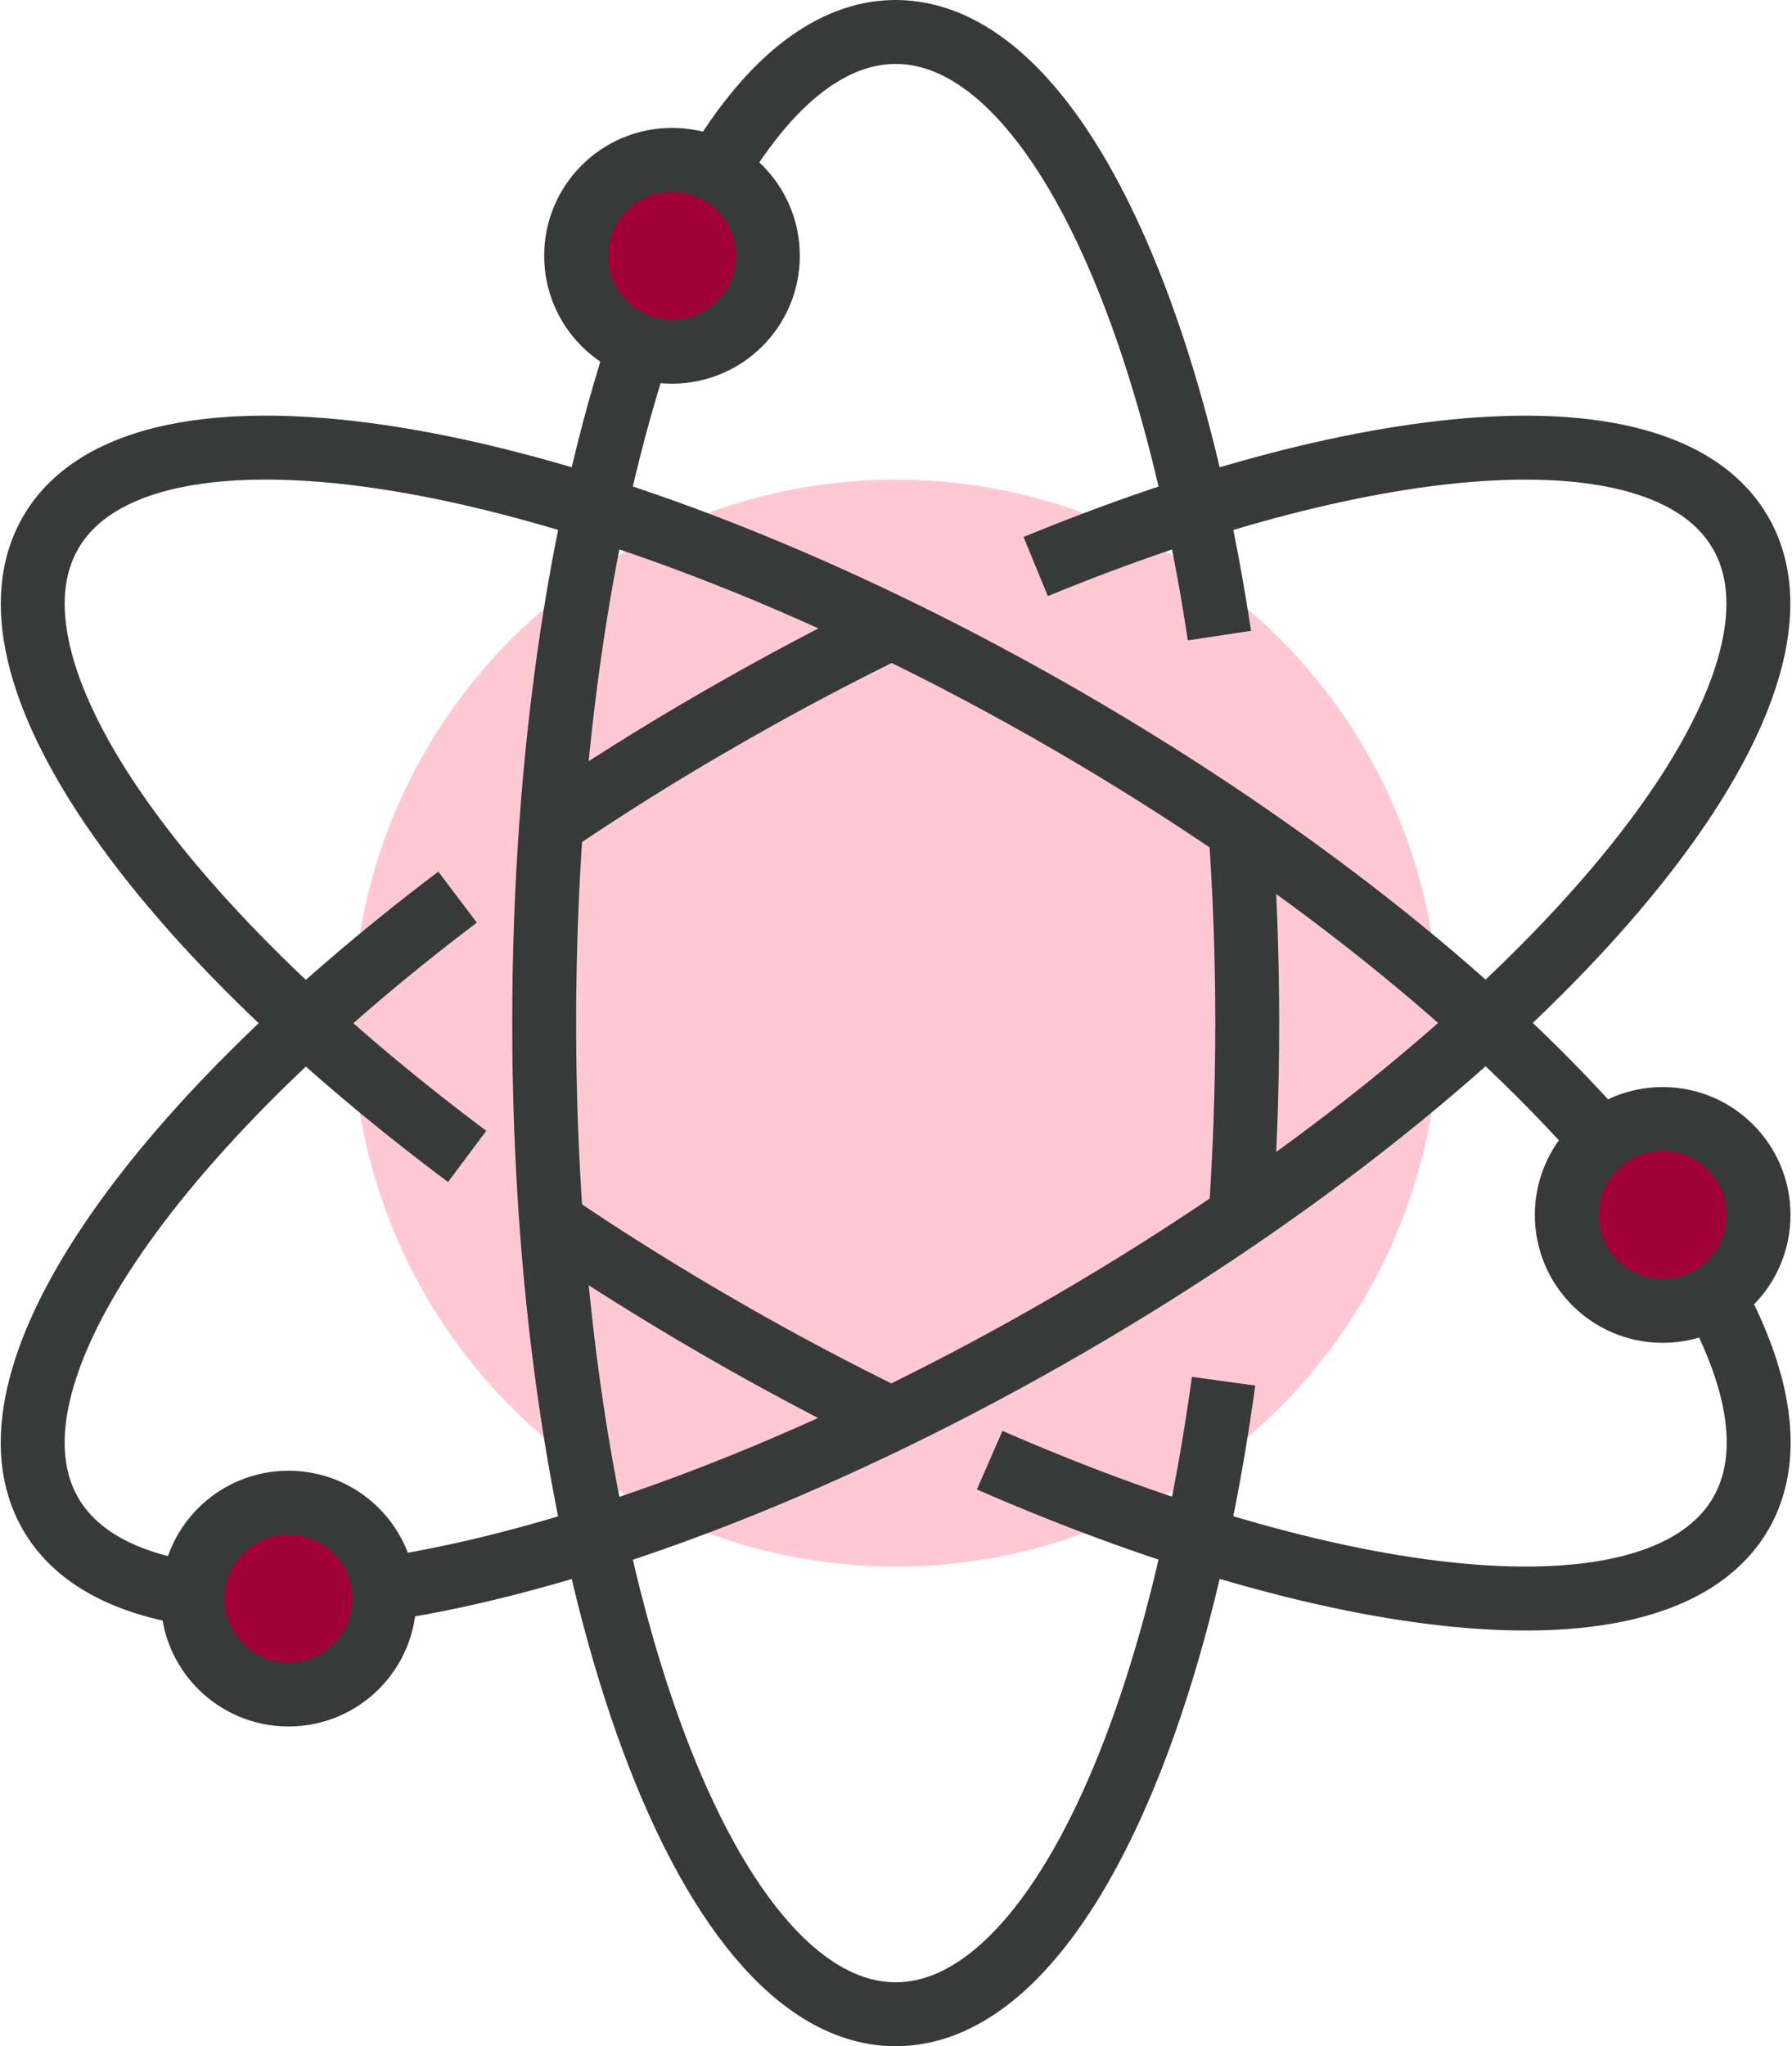 <svg xmlns="http://www.w3.org/2000/svg" width="105.141" height="120" viewBox="0 0 105.141 120">
  <g id="people_icon01" transform="translate(0.053)">
    <circle id="타원_112" data-name="타원 112" cx="31.875" cy="31.875" r="31.875" transform="translate(20.625 28.125)" fill="#ffc9d4"/>
    <g id="그룹_2451" data-name="그룹 2451">
      <path id="패스_6247" data-name="패스 6247" d="M71.737,81c-2.981,21.731-10.481,37.125-19.237,37.125C41.1,118.125,31.875,92.1,31.875,60S41.1,1.875,52.5,1.875c8.531,0,15.844,14.588,18.994,35.4" fill="none" stroke="#383a3a" stroke-width="3.75"/>
      <path id="패스_6248" data-name="패스 6248" d="M72.694,48.225c.281,3.806.431,7.744.431,11.775s-.15,7.875-.413,11.644" fill="none" stroke="#383a3a" stroke-width="3.75"/>
      <path id="패스_6249" data-name="패스 6249" d="M60.713,33.225c20.1-8.269,37.031-9.506,41.363-1.969,5.606,9.75-12.037,30.544-39.431,46.425S8.513,98.513,2.906,88.762C-1.556,81,8.681,66.3,26.794,52.612" fill="none" stroke="#383a3a" stroke-width="3.75"/>
      <path id="패스_6250" data-name="패스 6250" d="M32.287,48.338c3.131-2.119,6.431-4.2,9.9-6.187,3.469-2.006,6.919-3.825,10.313-5.475" fill="none" stroke="#383a3a" stroke-width="3.75"/>
      <path id="패스_6251" data-name="패스 6251" d="M32.25,71.644c3.131,2.138,6.469,4.219,9.938,6.225s6.919,3.825,10.313,5.475" fill="none" stroke="#383a3a" stroke-width="3.75"/>
      <path id="패스_6252" data-name="패스 6252" d="M58.013,85.631c21.281,9.281,39.544,10.987,44.081,3.112C107.7,78.975,90.056,58.2,62.662,42.319,35.269,26.456,8.531,21.487,2.906,31.256c-4.5,7.837,5.981,22.763,24.45,36.562" fill="none" stroke="#383a3a" stroke-width="3.75"/>
    </g>
    <circle id="타원_113" data-name="타원 113" cx="5.625" cy="5.625" r="5.625" transform="translate(11.25 88.125)" fill="#a10136" stroke="#383a3a" stroke-width="3.75"/>
    <circle id="타원_114" data-name="타원 114" cx="5.625" cy="5.625" r="5.625" transform="translate(91.875 65.625)" fill="#a10136" stroke="#383a3a" stroke-width="3.75"/>
    <circle id="타원_115" data-name="타원 115" cx="5.625" cy="5.625" r="5.625" transform="translate(33.75 9.375)" fill="#a10136" stroke="#383a3a" stroke-width="3.75"/>
  </g>
</svg>

